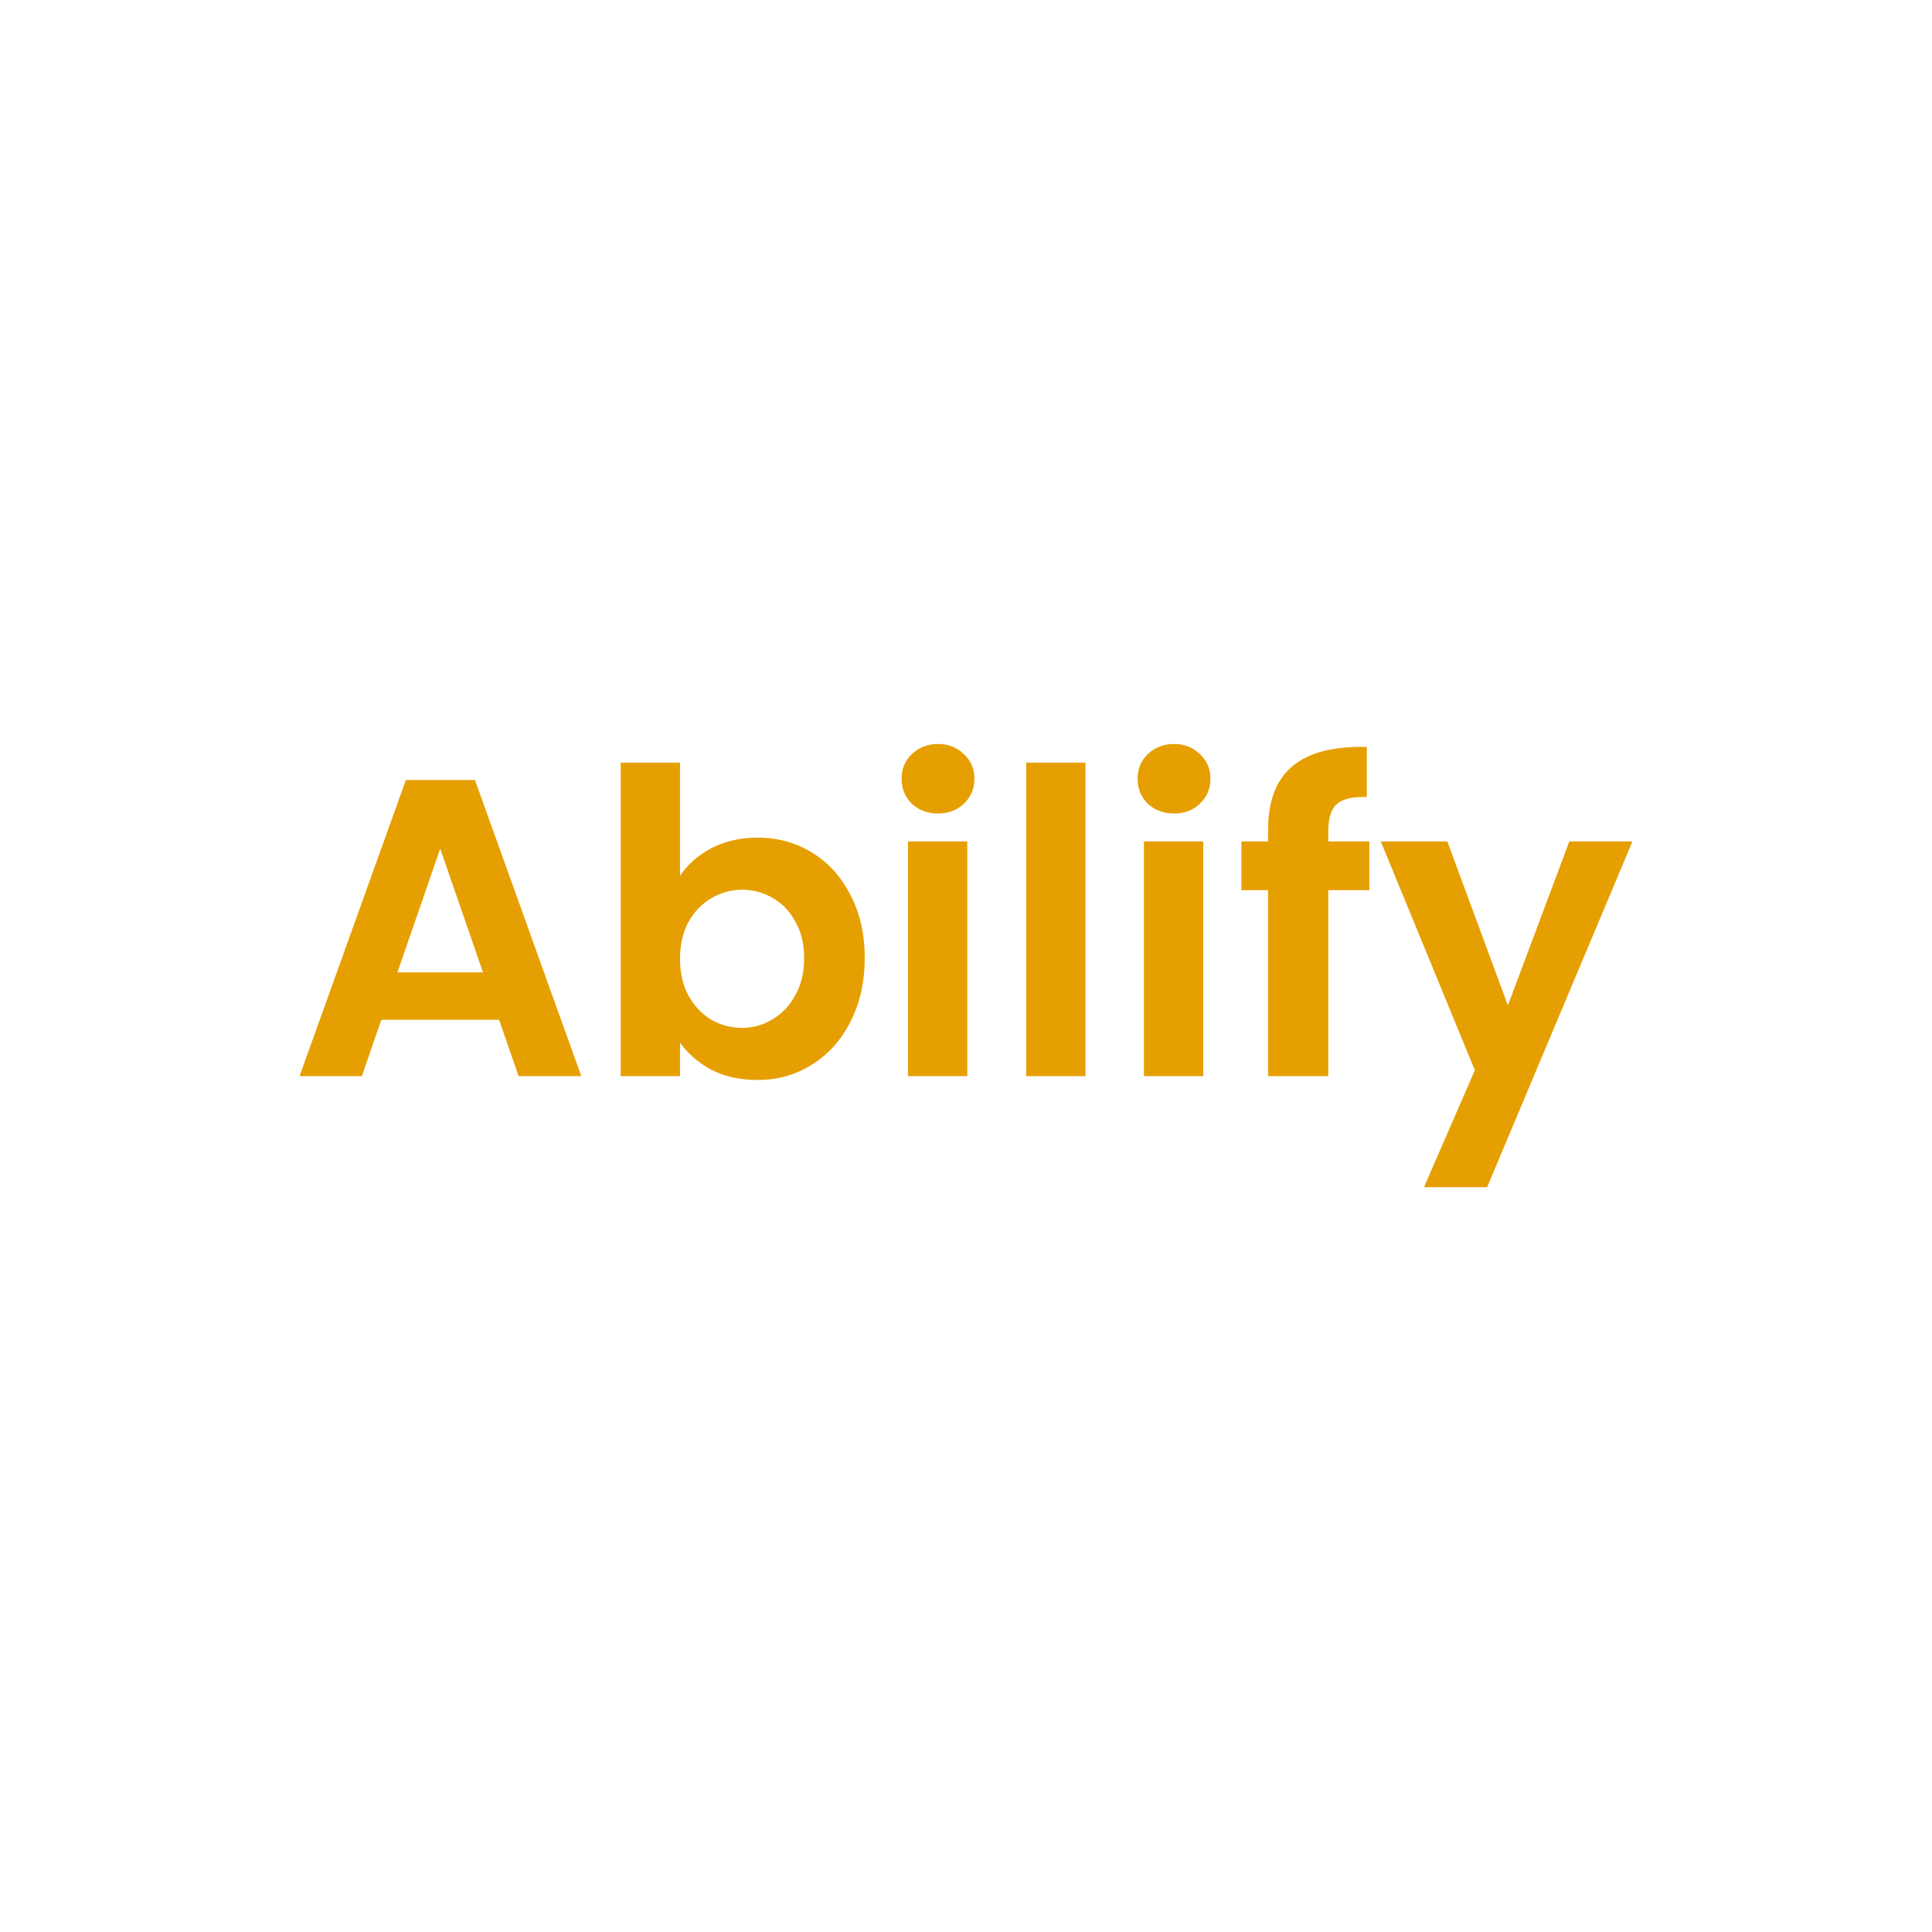 <svg version="1.2" xmlns="http://www.w3.org/2000/svg" viewBox="0 0 456 456" width="456" height="456">
	<title>appiconfg</title>
	<style>
		.s0 { fill: #e69f00 } 
	</style>
	<path class="s0" d="m117.8 240.7h-27.8l-4.6 13.3h-14.7l25.1-69.9h16.3l25.1 69.9h-14.8zm-3.8-11.2l-10.1-29.2-10.1 29.2zm46.5-22.8q2.7-4 7.4-6.5 4.8-2.5 10.9-2.5 7.1 0 12.8 3.5 5.8 3.5 9.1 10 3.4 6.4 3.4 14.9 0 8.5-3.4 15.1-3.3 6.5-9.1 10.1-5.7 3.6-12.8 3.6-6.2 0-10.9-2.4-4.6-2.5-7.4-6.4v7.9h-14v-74h14zm29.3 19.4q0-5-2.1-8.6-2-3.7-5.4-5.6-3.3-1.9-7.2-1.9-3.8 0-7.2 2-3.3 1.9-5.4 5.6-2 3.7-2 8.7 0 5 2 8.7 2.1 3.7 5.4 5.7 3.4 1.9 7.2 1.9 3.9 0 7.2-2 3.4-2 5.4-5.7 2.1-3.7 2.1-8.8zm31.6-34.1q-3.7 0-6.2-2.3-2.4-2.4-2.4-5.9 0-3.5 2.4-5.8 2.5-2.4 6.2-2.4 3.7 0 6.1 2.4 2.5 2.3 2.5 5.8 0 3.5-2.5 5.9-2.4 2.3-6.1 2.3zm6.9 6.6v55.4h-14v-55.4zm27.9-18.6v74h-14v-74zm20.9 12q-3.7 0-6.2-2.3-2.4-2.4-2.4-5.9 0-3.5 2.4-5.8 2.5-2.4 6.2-2.4 3.7 0 6.1 2.4 2.5 2.3 2.5 5.8 0 3.5-2.5 5.9-2.4 2.3-6.1 2.3zm6.9 6.6v55.4h-14v-55.4zm39.2 11.5h-9.7v43.9h-14.2v-43.9h-6.3v-11.5h6.3v-2.8q0-10.2 5.8-15 5.8-4.8 17.5-4.5v11.8q-5.1-0.1-7.1 1.7-2 1.8-2 6.5v2.3h9.7zm62.1-11.5l-34.3 81.6h-14.9l12-27.6-22.2-54h15.7l14.3 38.7 14.5-38.7z"/>
</svg>